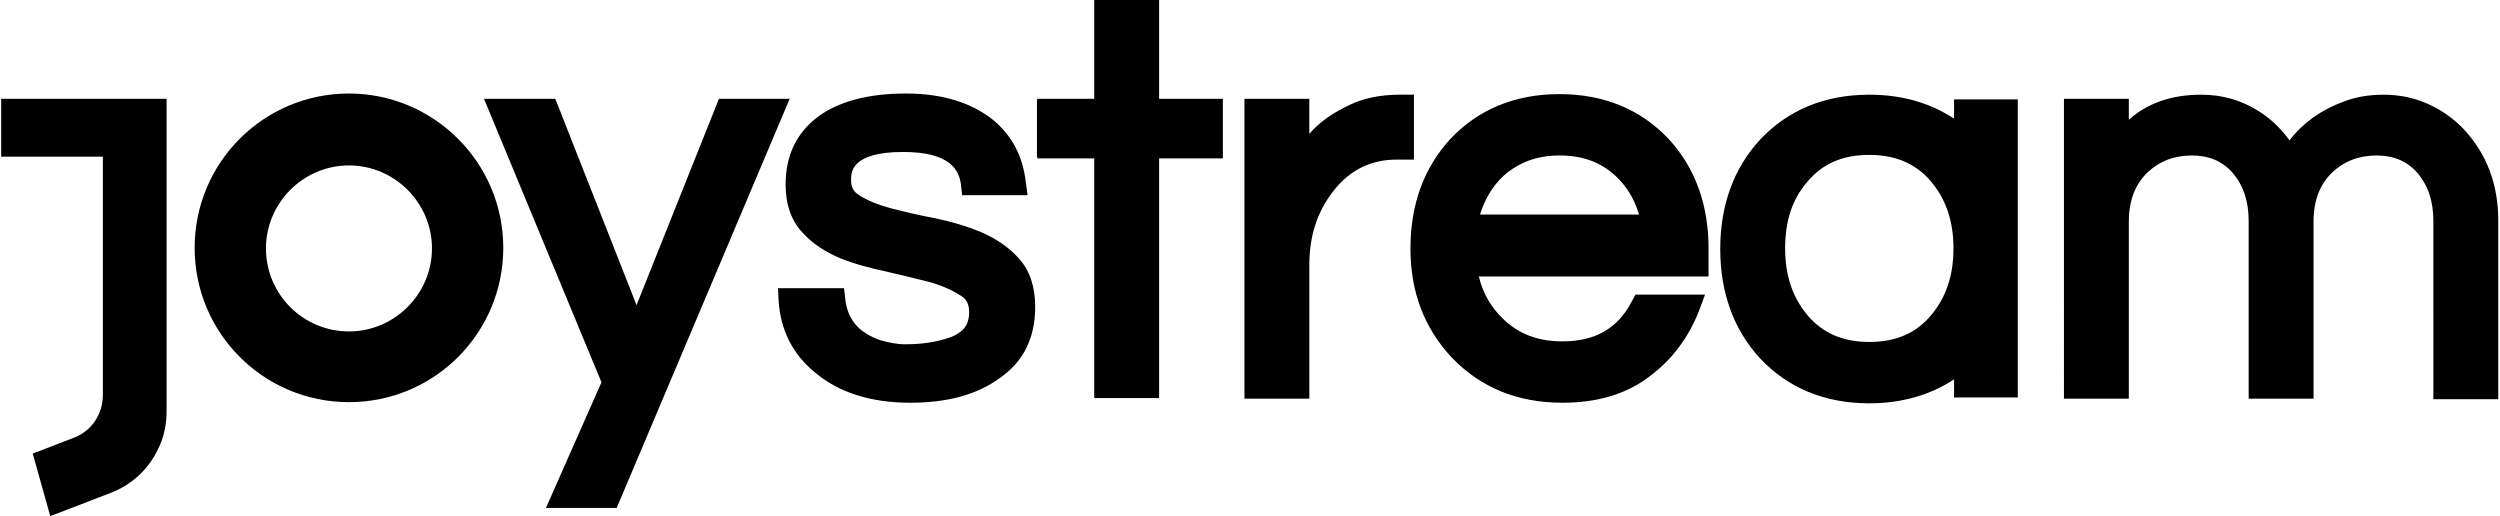 <svg viewBox="0 0 427.7 88.3" xmlns="http://www.w3.org/2000/svg"><path d="M59.7 16c-14.6 0-26.4 11.8-26.4 26.4s11.8 26.4 26.4 26.4S86.1 57 86.1 42.4 74.2 16 59.7 16zm0 40.7c-7.9 0-14.2-6.4-14.2-14.2s6.4-14.2 14.2-14.2 14.2 6.4 14.2 14.2-6.4 14.2-14.2 14.2z"/><path d="M93.4 86.9l9.5-21.5-20.1-48.5H95l13.9 35.3L123 16.9h12.1l-29.6 70zm62.3-18c-6.8 0-12.3-1.8-16.3-5.2-3.8-3.1-5.9-7.3-6.2-12.3l-.1-2.1h11.3l.2 1.8c.4 3.6 2.3 5.8 6 7.1 1.4.4 2.9.7 4.2.7 1.5 0 2.9-.1 4.2-.3 1.2-.2 2.5-.5 3.6-.9 2.9-1.1 3.2-2.9 3.2-4.3 0-1.3-.4-2.2-1.4-2.8-1.4-.9-3.1-1.7-5.2-2.3-2.3-.6-4.8-1.2-7.4-1.8-2.8-.6-5.5-1.3-8-2.3-2.6-1.1-4.8-2.5-6.5-4.4-1.9-2-2.9-4.8-2.9-8.2 0-4.9 1.8-8.8 5.5-11.6 3.5-2.6 8.5-4 15.1-4 6.3 0 11.3 1.6 15 4.6 3.2 2.7 5 6.2 5.5 10.6l.3 2.2h-11.2l-.2-1.8c-.3-2.4-1.7-5.6-9.9-5.6-8.9 0-8.9 3.5-8.9 4.8 0 1.2.4 2 1.4 2.6 1.4.9 3.1 1.6 5.3 2.2 2.3.6 4.8 1.2 7.5 1.7 2.9.6 5.6 1.4 8 2.4 2.6 1.1 4.8 2.6 6.5 4.5 1.9 2.1 2.8 4.9 2.8 8.3 0 5.3-2 9.4-6.1 12.2-3.8 2.8-8.9 4.2-15.3 4.2zm31.5-.8v-41h-9.7V16.9h9.7v-17h11.1v17h10.9v10.2h-10.9v41zm25.7 0V16.9H224v6c1.8-2.1 4.2-3.7 7-5 2.3-1.1 5.2-1.7 8.4-1.7h2.5v11.1H239c-4.5 0-8.1 1.8-10.9 5.4s-4.1 7.7-4.1 12.7v22.8h-11.1zm54.4.8c-7.7 0-14-2.6-18.9-7.7-4.7-5-7.1-11.2-7.1-18.7s2.3-13.8 6.8-18.7c4.8-5.1 11.1-7.7 18.7-7.7s13.9 2.6 18.7 7.7c4.5 4.9 6.8 11.2 6.8 18.7v4.8H253c.7 2.9 2.1 5.3 4.2 7.3 2.7 2.6 6 3.8 10.1 3.8 5.6 0 9.5-2.2 11.9-6.9l.6-1.1h11.9l-1 2.7c-1.8 4.6-4.6 8.4-8.5 11.3-3.9 3-8.9 4.5-14.9 4.5zm13.1-32.2c-.8-2.7-2.1-4.8-4-6.6-2.6-2.4-5.7-3.5-9.6-3.5s-7 1.2-9.6 3.5c-1.9 1.8-3.2 4-4 6.6zm135.9 31.4V37.8c0-3.4-.9-6.1-2.8-8.3-1.8-2-4.1-2.9-6.9-2.9-3.1 0-5.6 1-7.6 2.9-2.1 2-3.2 4.8-3.2 8.4v30.3h-11.1V37.8c0-3.4-.9-6.1-2.8-8.3-1.8-2-4.1-2.9-6.9-2.9-3.1 0-5.6 1-7.6 2.9-2.1 2-3.2 4.8-3.2 8.4v30.3h-11.1V16.9h11.1v3.6c3.2-2.9 7.4-4.3 12.4-4.3 3.5 0 6.8.9 9.8 2.8 2.1 1.3 3.8 3 5.3 5 2.3-3 5.4-5.2 9.2-6.6 2-.8 4.4-1.2 6.9-1.2 2.6 0 5.1.5 7.4 1.5s4.5 2.5 6.3 4.4c3.9 4.2 5.9 9.4 5.9 15.6v30.6h-11.1z"/><path d="M177.4 17h31.7v9.9h-31.7zm-148.9-.1H.2v9.9h17.4v40.8c0 3.3-2 6.2-5 7.3l-7 2.7 3 10.7 10.4-4c3.6-1.4 6.5-4.1 8.1-7.6 1-2 1.4-4.2 1.4-6.4zm316.7.1h-10.9v3.3c-4.1-2.7-8.9-4.1-14.5-4.1-7.6 0-13.9 2.6-18.7 7.7-4.5 4.9-6.8 11.2-6.8 18.7s2.3 13.8 6.8 18.7c4.8 5.1 11.1 7.7 18.7 7.7 5.5 0 10.4-1.4 14.5-4.1V68h10.9zm-14.8 36.9c-2.6 3.1-6 4.6-10.6 4.6-4.5 0-8-1.5-10.6-4.6-2.5-3-3.8-6.7-3.8-11.4s1.2-8.4 3.8-11.4c2.6-3.1 6-4.6 10.6-4.6 4.5 0 8 1.5 10.6 4.6 2.5 3 3.8 6.7 3.8 11.4s-1.3 8.4-3.8 11.4z"/></svg>